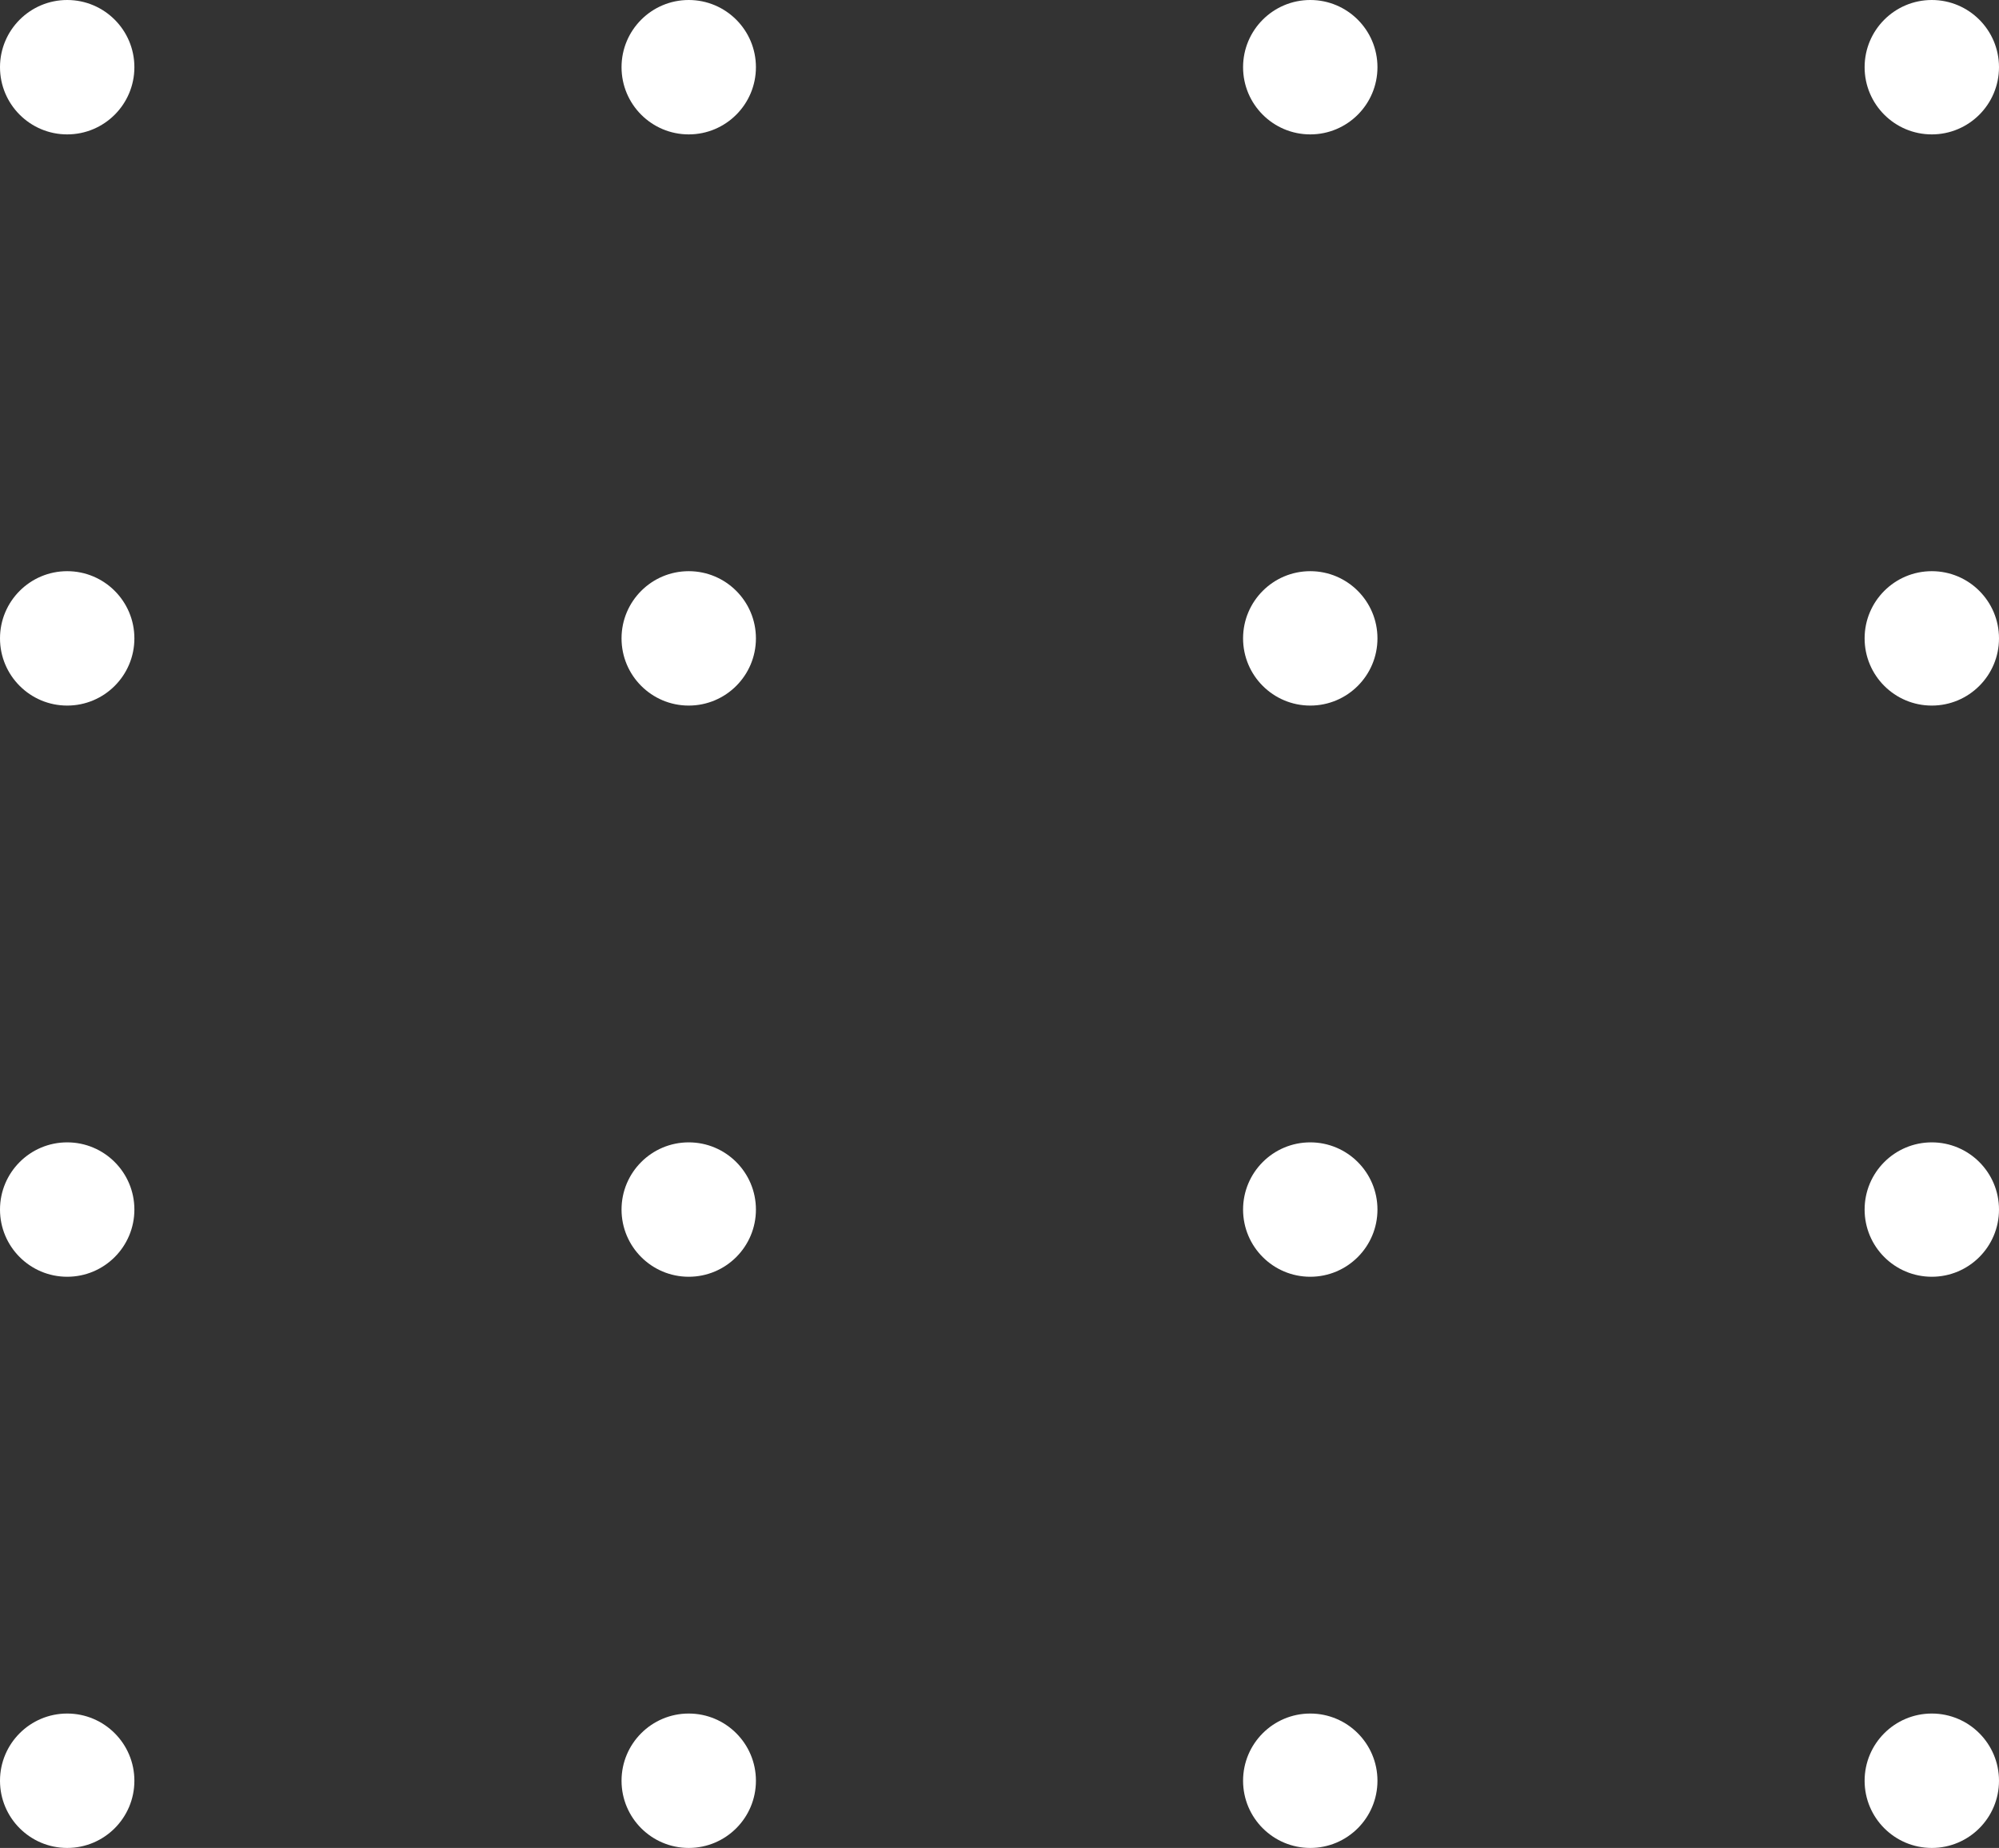 <svg width="119" height="110" viewBox="0 0 119 110" fill="none" xmlns="http://www.w3.org/2000/svg">
<rect x="0" y="0" width="119" height="110" fill="#333333" stroke="none"/>
<circle cx="4" cy="4" r="4" fill="white"/>
<circle cx="4" cy="38" r="4" fill="white"/>
<circle cx="4" cy="72" r="4" fill="white"/>
<circle cx="4" cy="106" r="4" fill="white"/>
<circle cx="41" cy="4" r="4" fill="white"/>
<circle cx="41" cy="38" r="4" fill="white"/>
<circle cx="41" cy="72" r="4" fill="white"/>
<circle cx="41" cy="106" r="4" fill="white"/>
<circle cx="78" cy="4" r="4" fill="white"/>
<circle cx="78" cy="38" r="4" fill="white"/>
<circle cx="78" cy="72" r="4" fill="white"/>
<circle cx="78" cy="106" r="4" fill="white"/>
<circle cx="115" cy="4" r="4" fill="white"/>
<circle cx="115" cy="38" r="4" fill="white"/>
<circle cx="115" cy="72" r="4" fill="white"/>
<circle cx="115" cy="106" r="4" fill="white"/>
</svg>
